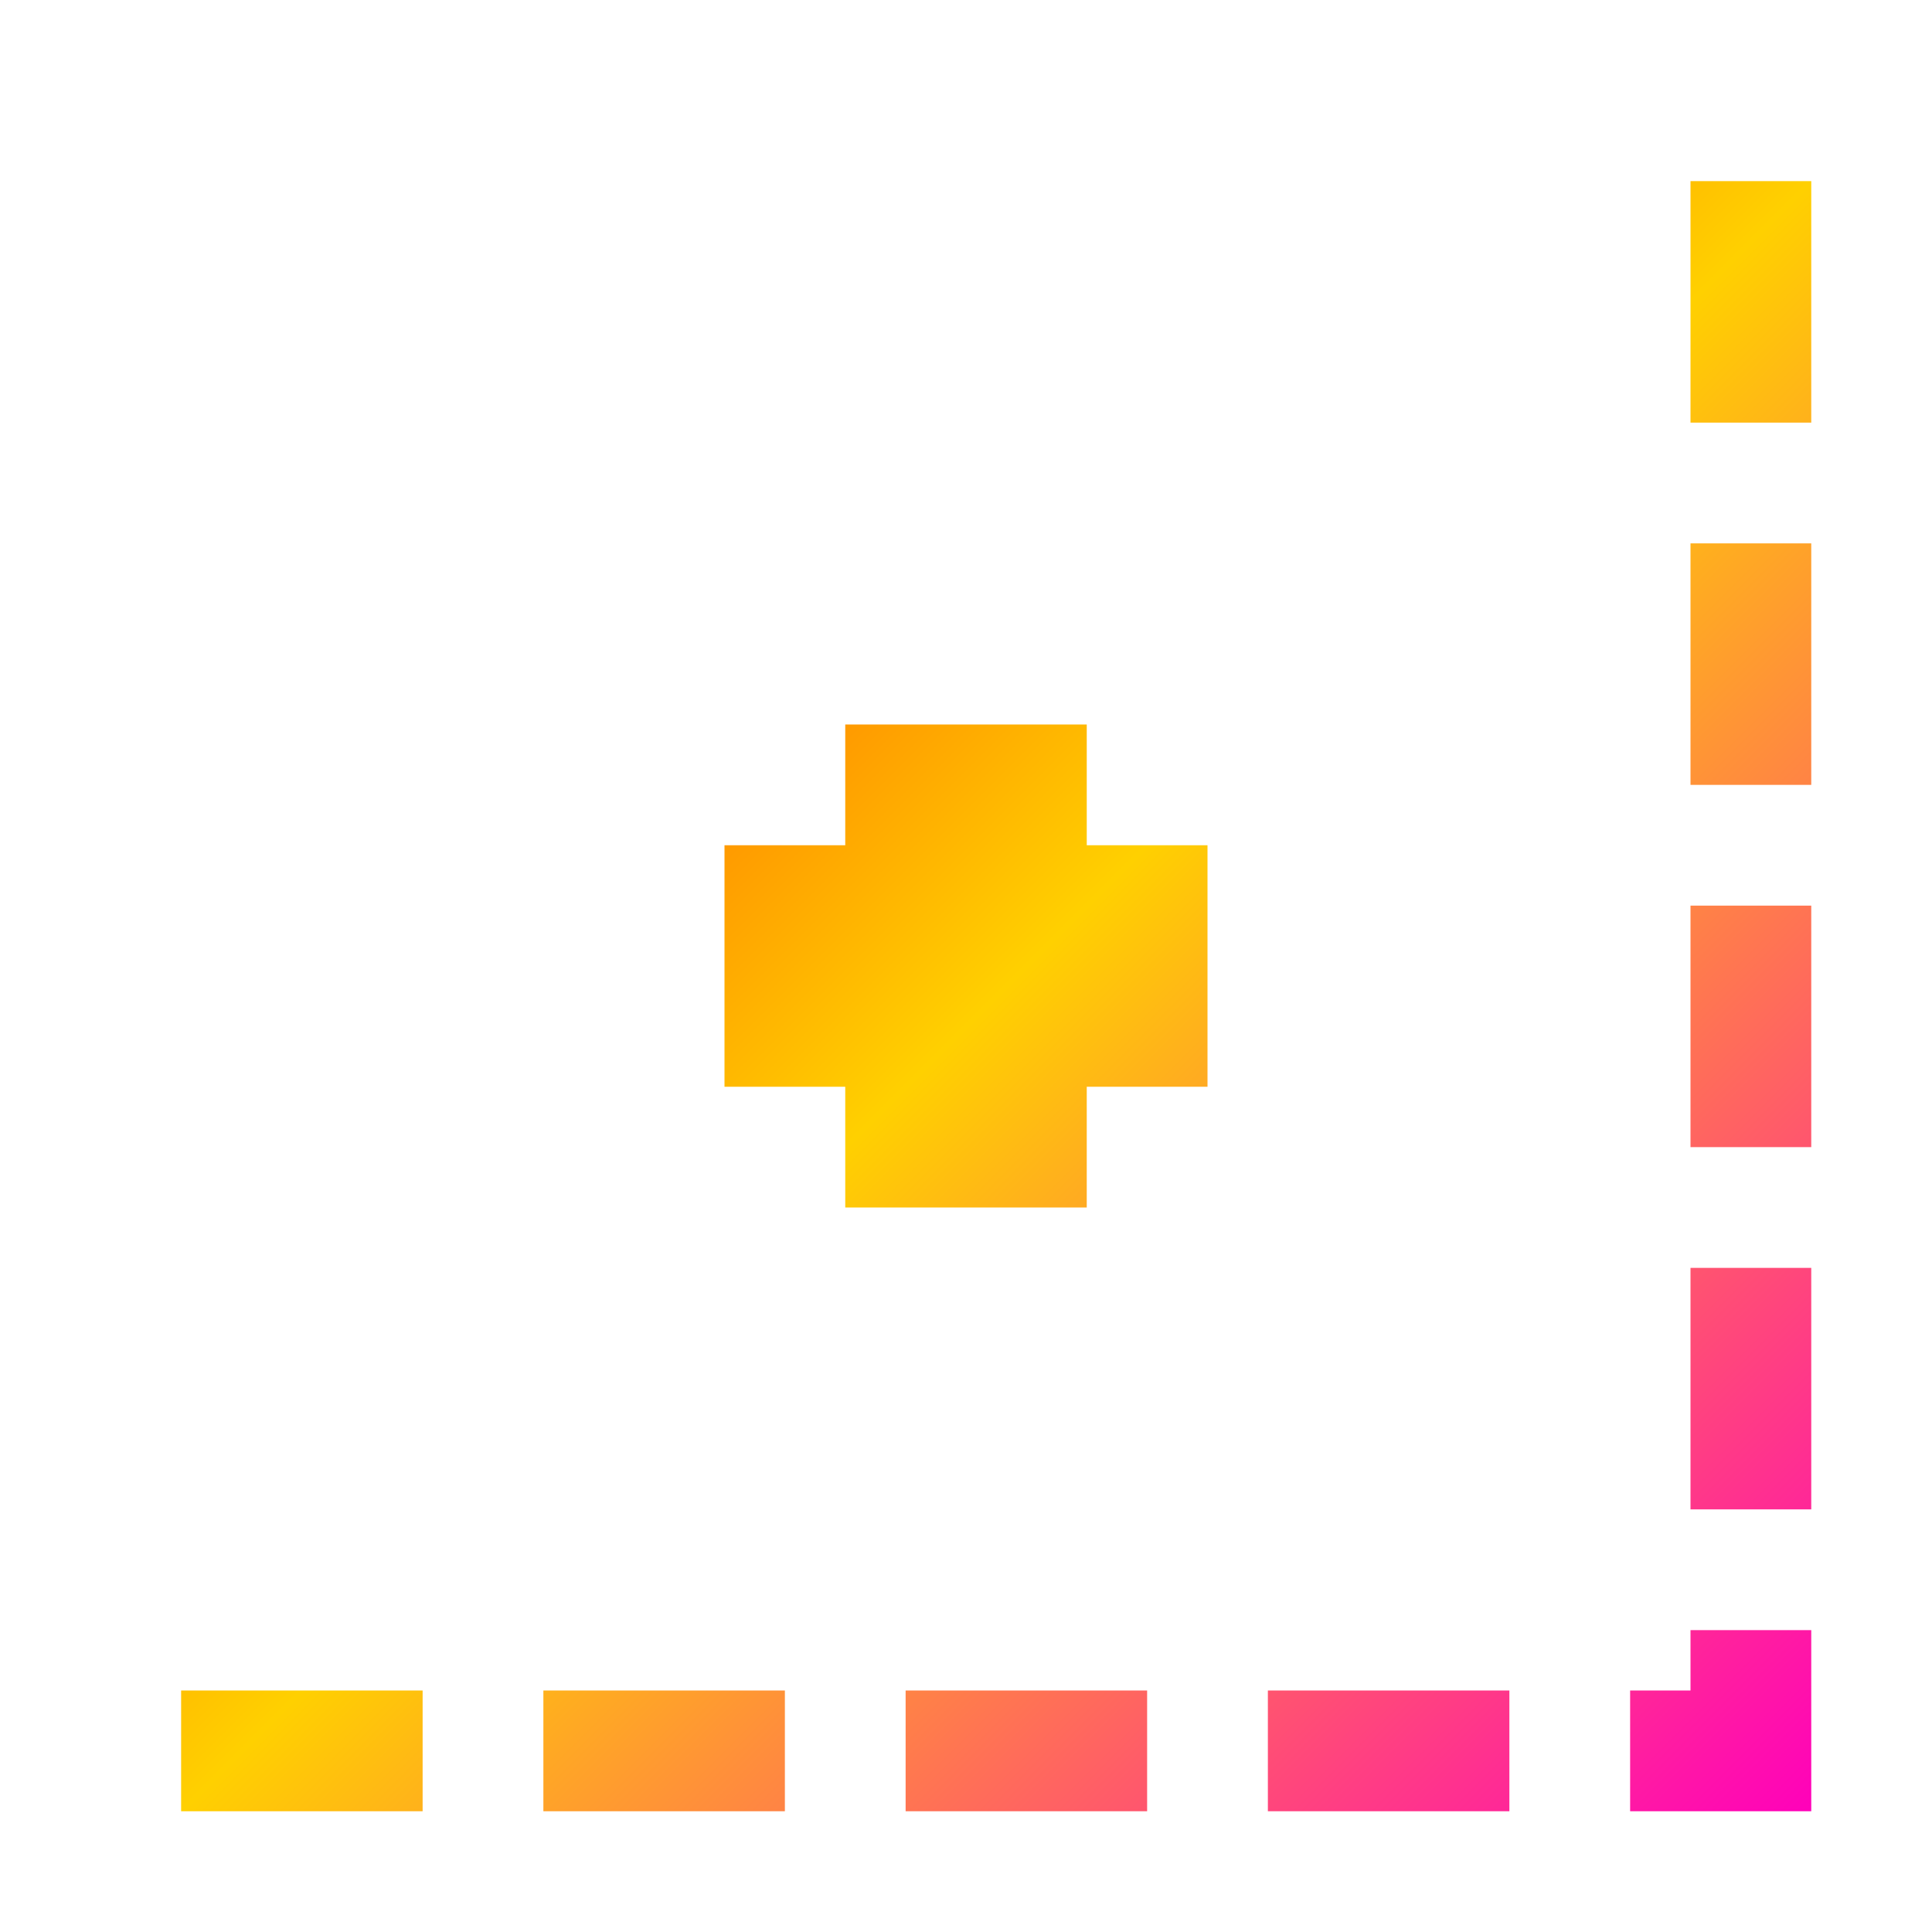 <svg xmlns="http://www.w3.org/2000/svg" xmlns:xlink="http://www.w3.org/1999/xlink" width="16" height="16" viewBox="0 0 16 16" version="1.1"><defs><linearGradient id="linear0" x1="0%" x2="100%" y1="0%" y2="100%"><stop offset="0%" style="stop-color:#ff0000; stop-opacity:1"/><stop offset="50%" style="stop-color:#ffd000; stop-opacity:1"/><stop offset="100%" style="stop-color:#ff00bb; stop-opacity:1"/></linearGradient></defs><g id="surface1"><path style=" stroke:none;fill-rule:nonzero;fill:url(#linear0);fill-opacity:1;" d="M 14 1.5 L 14 3.5 L 15 3.5 L 15 1.5 Z M 14 4.5 L 14 6.5 L 15 6.5 L 15 4.5 Z M 7 6 L 7 7 L 6 7 L 6 9 L 7 9 L 7 10 L 9 10 L 9 9 L 10 9 L 10 7 L 9 7 L 9 6 Z M 14 7.5 L 14 9.5 L 15 9.5 L 15 7.5 Z M 14 10.5 L 14 12.5 L 15 12.5 L 15 10.5 Z M 14 13.5 L 14 14 L 13.5 14 L 13.5 15 L 15 15 L 15 13.5 Z M 1.5 14 L 1.5 15 L 3.5 15 L 3.5 14 Z M 4.5 14 L 4.5 15 L 6.5 15 L 6.5 14 Z M 7.5 14 L 7.5 15 L 9.5 15 L 9.5 14 Z M 10.5 14 L 10.5 15 L 12.5 15 L 12.5 14 Z M 10.5 14 "/></g></svg>
